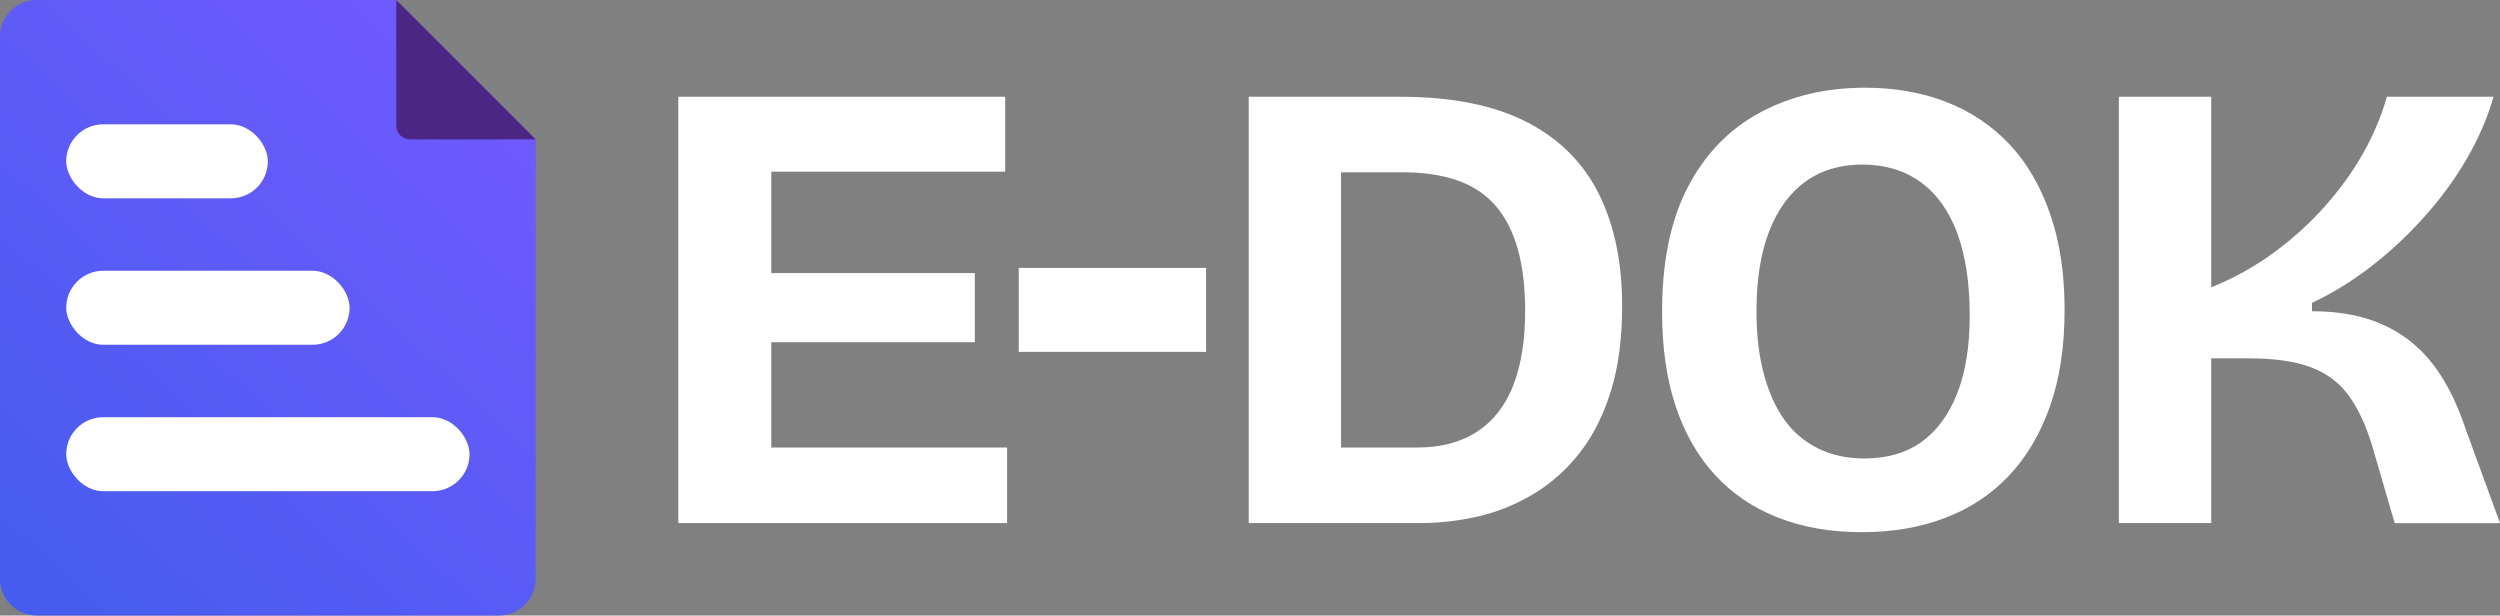 <?xml version="1.0" encoding="UTF-8"?>
<svg id="Layer_2" data-name="Layer 2" xmlns="http://www.w3.org/2000/svg" xmlns:xlink="http://www.w3.org/1999/xlink" viewBox="0 0 481.43 118.53">
  <rect x="0" y="0" width="481.43" height="118.53" fill="#808080" stroke="none"/>
  <defs>
    <style>
      .cls-1 {
        fill: url(#linear-gradient);
      }

      .cls-2 {
        fill: #fff;
      }

      .cls-3 {
        fill: #4b2684;
      }
    </style>
    <linearGradient id="linear-gradient" x1="4.66" y1="110.01" x2="91.33" y2="16.28" gradientUnits="userSpaceOnUse">
      <stop offset="0" stop-color="#465cef"/>
      <stop offset="1" stop-color="#6f5afd"/>
    </linearGradient>
  </defs>
  <g id="Layer_1-2" data-name="Layer 1">
    <g>
      <polygon class="cls-2" points="148.53 65.9 187.72 65.9 187.72 52.59 148.53 52.59 148.53 33.06 193.57 33.06 193.57 18.63 148.53 18.63 142.94 18.63 130.62 18.63 130.62 100.73 142.94 100.73 148.53 100.73 193.94 100.73 193.94 86.18 148.53 86.18 148.53 65.9"/>
      <rect class="cls-2" x="196.18" y="51.59" width="36.08" height="16.17"/>
      <path class="cls-2" d="M293.96,23.48c-6.3-3.23-14.43-4.85-24.38-4.85h-29.11V100.73h32.97c3.81,0,7.59-.44,11.32-1.31,3.73-.87,7.28-2.32,10.64-4.35,3.36-2.03,6.3-4.67,8.83-7.9,2.53-3.23,4.52-7.17,5.97-11.82,1.45-4.64,2.18-10.12,2.18-16.42,0-8.38-1.49-15.57-4.48-21.58-2.99-6.01-7.63-10.64-13.93-13.87Zm-2.55,50.76c-1.54,3.9-3.86,6.86-6.97,8.89-3.11,2.03-6.95,3.05-11.51,3.05h-14.68V33.18h11.94c3.98,0,7.46,.52,10.45,1.56,2.99,1.04,5.43,2.66,7.34,4.85,1.91,2.2,3.34,4.98,4.29,8.33,.95,3.36,1.43,7.36,1.43,12,0,5.64-.77,10.41-2.3,14.31Z"/>
      <path class="cls-2" d="M387.07,27.9c-3.36-3.61-7.4-6.34-12.13-8.21-4.73-1.87-10-2.8-15.8-2.8-7.55,0-14.29,1.6-20.22,4.79-5.93,3.19-10.55,7.96-13.87,14.31-3.32,6.34-4.98,14.37-4.98,24.07,0,6.88,.87,12.94,2.61,18.16,1.74,5.23,4.27,9.64,7.59,13.25,3.32,3.61,7.36,6.34,12.13,8.21,4.77,1.87,10.14,2.8,16.11,2.8s11.24-.91,16.05-2.74c4.81-1.82,8.91-4.54,12.32-8.15,3.4-3.61,6.03-8.06,7.9-13.37,1.87-5.31,2.8-11.49,2.8-18.54s-.91-13-2.74-18.35c-1.83-5.35-4.42-9.83-7.77-13.44Zm-10.14,47.77c-1.58,4.1-3.86,7.24-6.84,9.39-2.99,2.16-6.68,3.23-11.07,3.23-3.32,0-6.28-.64-8.89-1.93-2.61-1.28-4.77-3.11-6.47-5.47-1.7-2.36-3.03-5.31-3.98-8.83-.96-3.52-1.43-7.57-1.43-12.13,0-6.05,.81-11.17,2.43-15.36,1.62-4.19,3.94-7.38,6.97-9.58,3.03-2.2,6.7-3.3,11.01-3.3s8.15,1.14,11.26,3.42c3.11,2.28,5.45,5.58,7.03,9.89,1.57,4.31,2.36,9.54,2.36,15.67s-.79,10.88-2.36,14.99Z"/>
      <path class="cls-2" d="M474.71,82.32c-1.33-3.9-2.88-7.23-4.67-10.01-1.78-2.78-3.88-5.08-6.28-6.9-2.41-1.82-5.12-3.19-8.15-4.1-3.03-.91-6.49-1.37-10.39-1.37v-1.62c3.73-1.74,7.4-3.98,11.01-6.72s7.05-5.91,10.33-9.52c3.28-3.61,6.07-7.4,8.4-11.38,2.32-3.98,4.06-8,5.22-12.07h-20.53c-1,3.57-2.49,7.13-4.48,10.7-1.99,3.57-4.46,7.01-7.4,10.33-2.94,3.32-6.26,6.33-9.95,9.02-3.69,2.7-7.69,4.91-12,6.66V18.63h-17.79V100.73h17.79v-31.72h7.34c4.81,0,8.73,.56,11.76,1.68,3.03,1.12,5.45,2.9,7.28,5.35,1.82,2.45,3.36,5.7,4.6,9.77l4.35,14.93h20.28l-6.72-18.41Z"/>
    </g>
    <g>
      <path class="cls-1" d="M103.16,26.85V111.46c0,3.91-3.16,7.07-7.07,7.07H7.07c-3.9,0-7.07-3.16-7.07-7.07V7.07C0,3.16,3.17,0,7.07,0H76.31l26.85,26.85Z"/>
      <g>
        <rect class="cls-2" x="12.75" y="23.94" width="38.83" height="14.25" rx="7.13" ry="7.13"/>
        <rect class="cls-2" x="12.75" y="52.14" width="54.57" height="14.25" rx="7.13" ry="7.13"/>
        <rect class="cls-2" x="12.75" y="80.34" width="77.67" height="14.25" rx="7.13" ry="7.13"/>
      </g>
      <path class="cls-3" d="M103.16,26.85h-24.19c-1.47,0-2.66-1.19-2.66-2.66V0l26.85,26.85Z"/>
    </g>
  </g>
</svg>